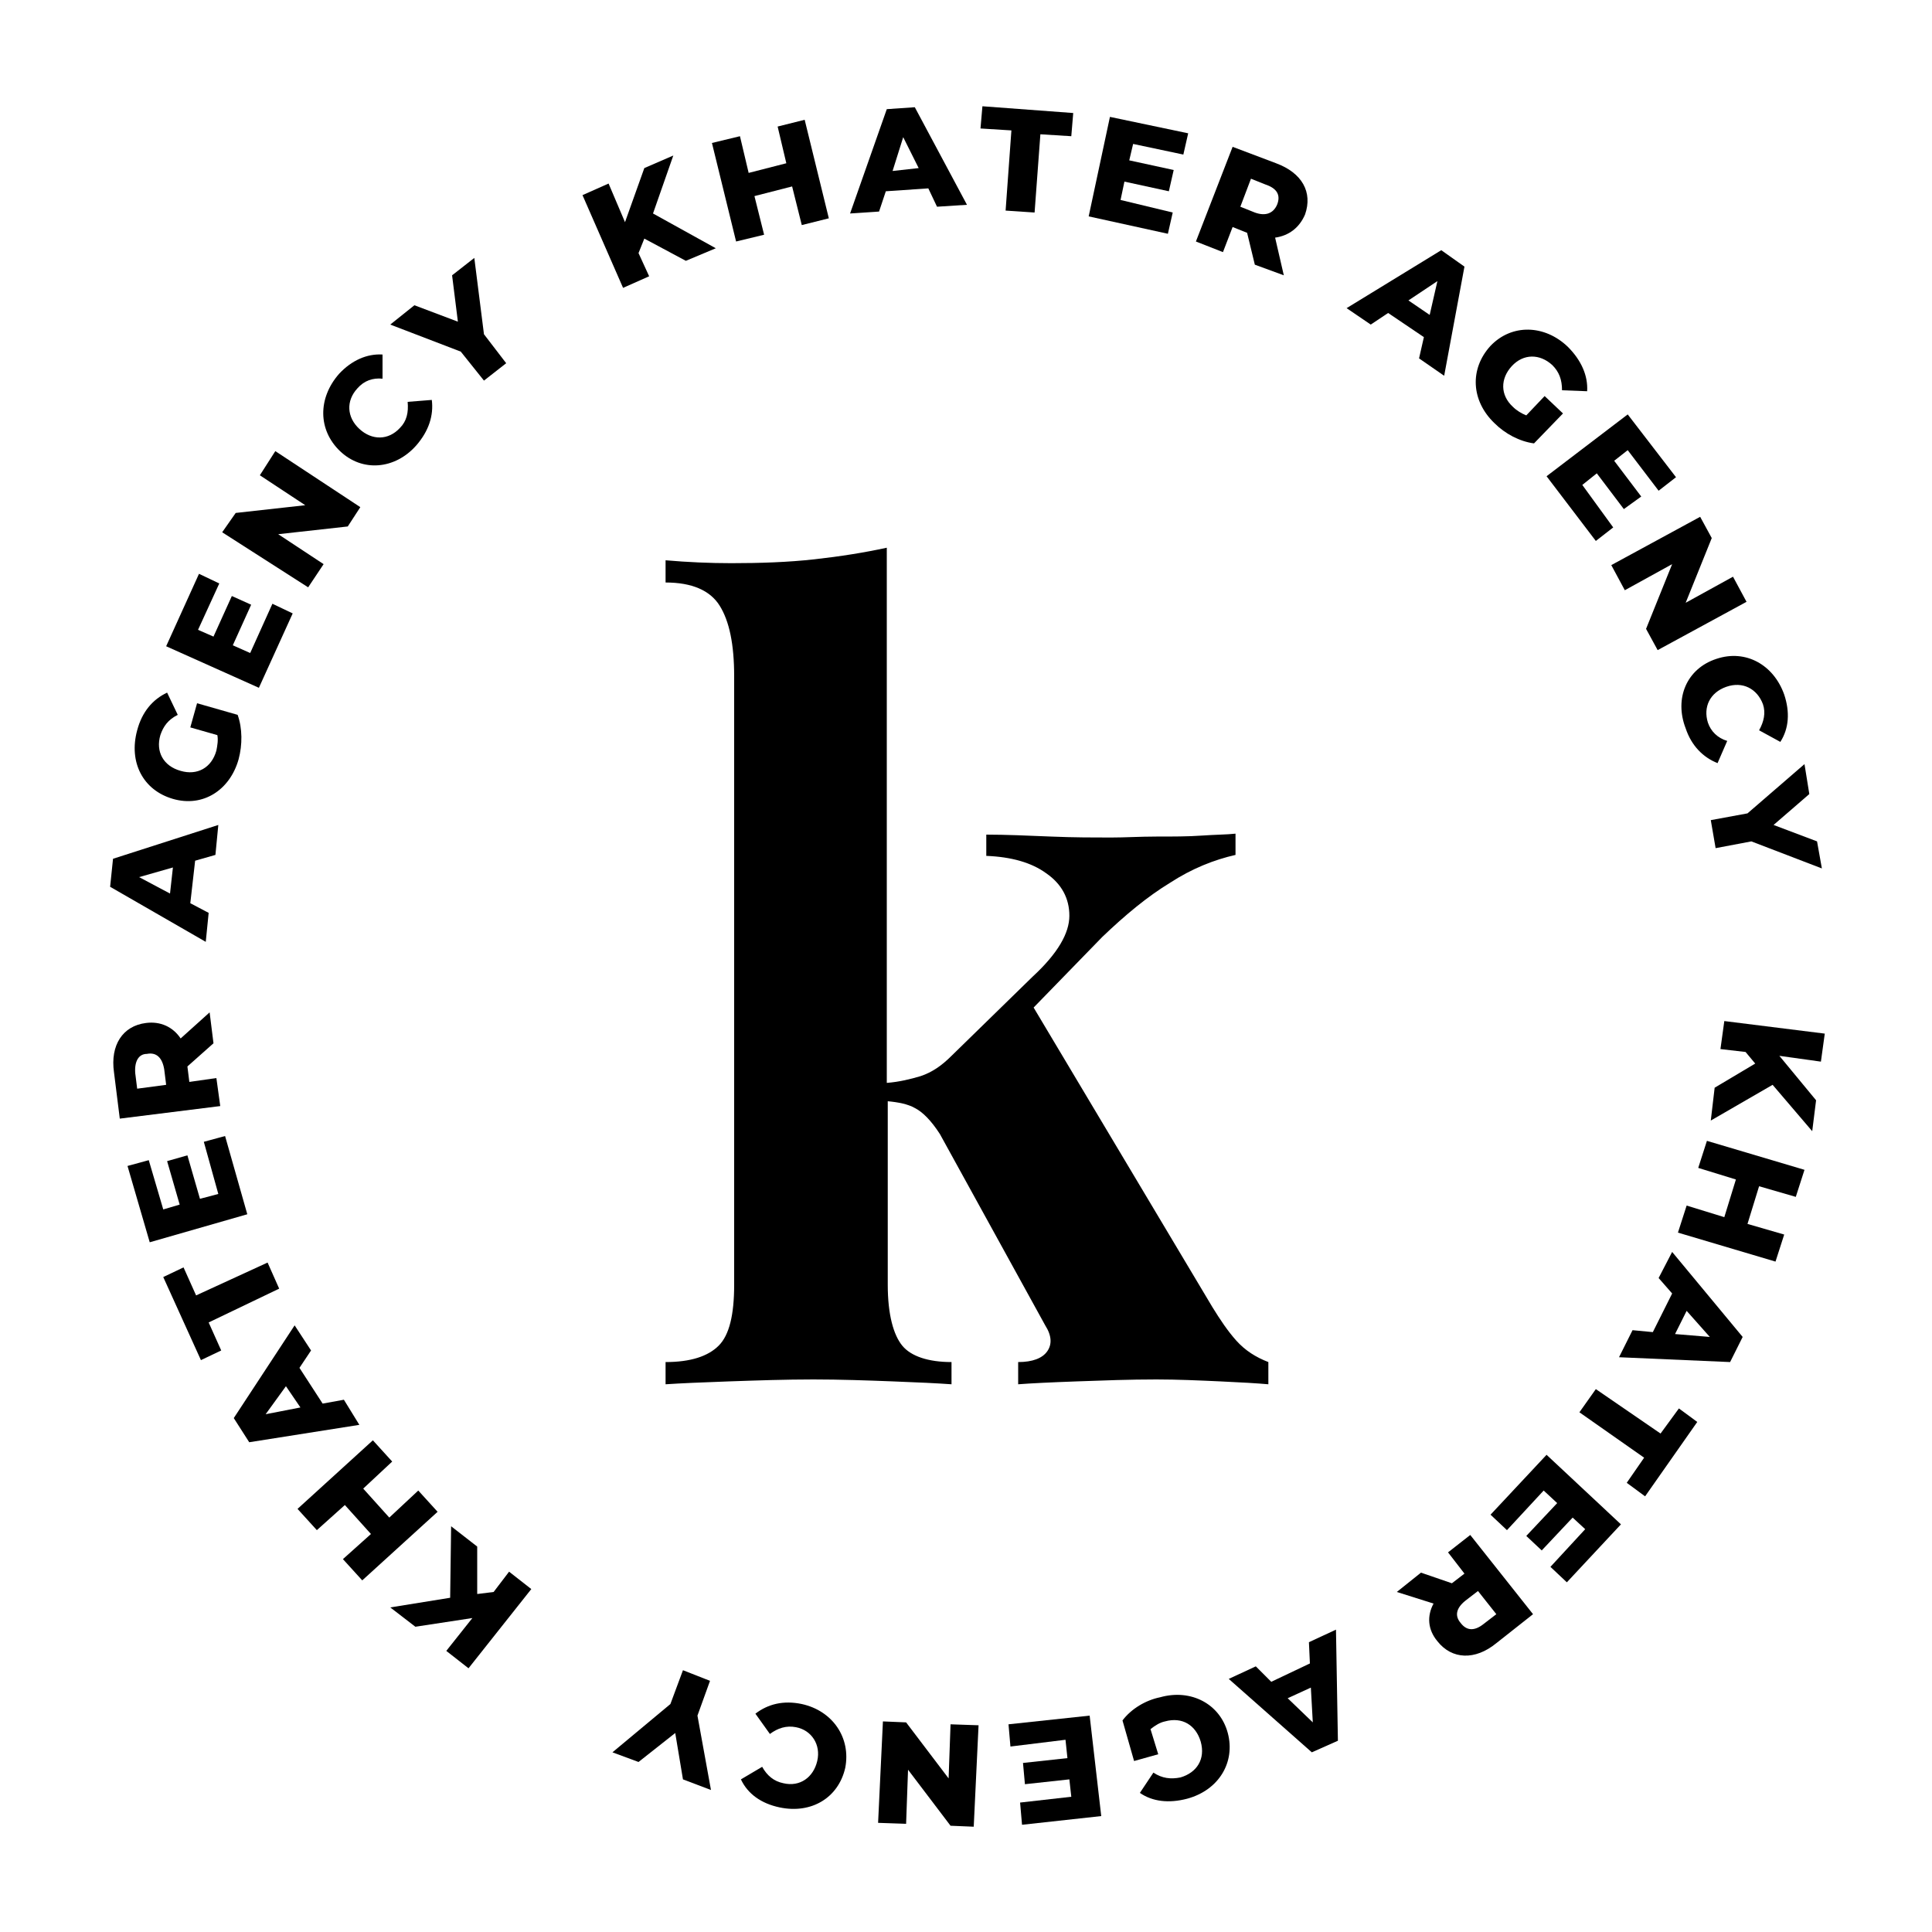 <?xml version="1.0" encoding="utf-8"?>
<!-- Generator: Adobe Illustrator 25.0.1, SVG Export Plug-In . SVG Version: 6.00 Build 0)  -->
<svg version="1.1" id="Layer_1" xmlns="http://www.w3.org/2000/svg" xmlns:xlink="http://www.w3.org/1999/xlink" x="0px" y="0px"
	 viewBox="0 0 200 200" style="enable-background:new 0 0 200 200;" xml:space="preserve">
<g id="textk">
	<path d="M128,138.8c-0.9-1-1.7-2.2-2.5-3.5l-18.5-31l7.1-7.3c2.4-2.3,4.7-4.2,7-5.6c2.3-1.5,4.6-2.4,6.8-2.9v-2.2
		c-0.9,0.1-2.1,0.1-3.5,0.2s-3,0.1-4.7,0.1c-1.7,0-3.2,0.1-4.7,0.1c-1.7,0-3.8,0-6.2-0.1s-4.7-0.2-6.7-0.2v2.2
		c2.6,0.1,4.7,0.7,6.2,1.8c1.6,1.1,2.4,2.6,2.4,4.4s-1.2,3.9-3.8,6.3l-8.4,8.2c-1,1-2,1.7-3.2,2.1c-1,0.3-2.2,0.6-3.5,0.7V56.7
		c-2.3,0.5-4.8,0.9-7.5,1.2c-2.7,0.3-5.6,0.4-8.6,0.4c-2.2,0-4.5-0.1-6.8-0.3v2.3c2.7,0,4.6,0.8,5.6,2.4c1,1.6,1.5,4,1.5,7.3v63
		c0,3.1-0.5,5.2-1.6,6.3c-1.1,1.1-2.9,1.7-5.5,1.7v2.3c1.5-0.1,3.7-0.2,6.6-0.3s5.8-0.2,8.7-0.2c2.8,0,5.6,0.1,8.2,0.2
		c2.7,0.1,4.7,0.2,6.1,0.3V141c-2.4,0-4.2-0.6-5.1-1.7s-1.5-3.2-1.5-6.3v-19c1.1,0.1,2.1,0.3,2.8,0.7c0.8,0.4,1.7,1.3,2.6,2.7
		l10.9,19.8c0.7,1.1,0.7,2,0.2,2.7c-0.5,0.7-1.5,1.1-3,1.1v2.3c1.3-0.1,3.3-0.2,6.1-0.3s5.4-0.2,8.2-0.2c2.2,0,4.4,0.1,6.6,0.2
		s3.9,0.2,5,0.3V141C130,140.5,128.9,139.8,128,138.8z"/>
</g>
<g id="circle">
	<g>
		<path d="M66.7,24.7l-0.6,1.5l1.1,2.4l-2.7,1.2l-4.2-9.6l2.7-1.2l1.7,4l2-5.6l3-1.3l-2.1,6l6.5,3.6L71,27L66.7,24.7z"/>
		<path d="M83.3,12.4l2.5,10.2L83,23.3l-1-4l-3.9,1l1,4L76.2,25l-2.5-10.2l2.9-0.7l0.9,3.8l3.9-1l-0.9-3.8L83.3,12.4z"/>
		<path d="M96.1,19.5l-4.4,0.3L91,21.9l-3,0.2l3.8-10.8l2.9-0.2l5.4,10.1l-3.1,0.2L96.1,19.5z M95.1,17.4l-1.6-3.2l-1.1,3.5
			L95.1,17.4z"/>
		<path d="M104.7,13.5l-3.2-0.2l0.2-2.3l9.4,0.7l-0.2,2.4l-3.2-0.2l-0.6,8.1l-3-0.2L104.7,13.5z"/>
		<path d="M121.4,22l-0.5,2.2l-8.2-1.8l2.2-10.3l8.1,1.7l-0.5,2.2l-5.2-1.1l-0.4,1.7l4.6,1l-0.5,2.2l-4.6-1l-0.4,1.9L121.4,22z"/>
		<path d="M129.1,24.1l-1.5-0.6l-1,2.6l-2.8-1.1l3.8-9.8l4.5,1.7c2.7,1,3.8,3,3,5.3c-0.6,1.4-1.7,2.2-3.1,2.4l0.9,3.9l-3-1.1
			L129.1,24.1z M131,19.1l-1.5-0.6l-1.1,2.9l1.5,0.6c1.1,0.4,1.9,0.1,2.3-0.8C132.6,20.2,132.2,19.5,131,19.1z"/>
		<path d="M147.4,34.9l-3.7-2.5l-1.8,1.2l-2.5-1.7l9.8-6l2.4,1.7l-2.1,11.3l-2.6-1.8L147.4,34.9z M148,32.6l0.8-3.5l-3,2L148,32.6z"
			/>
		<path d="M159.9,41l1.9,1.8l-3,3.1c-1.5-0.2-3-1-4.1-2.1c-2.4-2.3-2.6-5.6-0.4-8c2.2-2.3,5.6-2.2,8,0.1c1.4,1.4,2.1,3,2,4.6
			l-2.6-0.1c0-1.1-0.3-1.9-1-2.6c-1.3-1.2-3-1.2-4.2,0.1c-1.2,1.3-1.2,3,0.1,4.2c0.4,0.4,0.9,0.7,1.4,0.9L159.9,41z"/>
		<path d="M167,54.6l-1.8,1.4l-5.1-6.7l8.4-6.4l5,6.5l-1.8,1.4l-3.2-4.2l-1.4,1.1l2.8,3.7l-1.8,1.3l-2.8-3.7l-1.5,1.2L167,54.6z"/>
		<path d="M180.8,62.3l-9.2,5l-1.2-2.2l2.7-6.7l-4.9,2.7l-1.4-2.6l9.2-5l1.2,2.2l-2.7,6.7l4.9-2.7L180.8,62.3z"/>
		<path d="M177.7,68.2c3-1,5.9,0.6,7,3.7c0.6,1.8,0.5,3.5-0.4,4.9l-2.2-1.2c0.5-0.9,0.7-1.8,0.4-2.7c-0.6-1.6-2.1-2.4-3.8-1.8
			c-1.7,0.6-2.4,2.1-1.9,3.7c0.3,0.9,1,1.6,2,1.9l-1,2.3c-1.5-0.6-2.7-1.8-3.3-3.6C173.3,72.3,174.6,69.2,177.7,68.2z"/>
		<path d="M181.3,87.1l-3.7,0.7l-0.5-2.9l3.8-0.7l5.9-5.1l0.5,3.1l-3.7,3.2l4.5,1.7l0.5,2.8L181.3,87.1z"/>
		<path d="M181.7,110.1l-1-1.2l-2.6-0.3l0.4-2.9l10.4,1.3l-0.4,2.9l-4.3-0.6l3.8,4.6l-0.4,3.2l-4.1-4.8l-6.4,3.7l0.4-3.4
			L181.7,110.1z"/>
		<path d="M183.8,130.6l-10.1-3l0.9-2.8l3.9,1.2l1.2-3.9l-3.9-1.2l0.9-2.8l10.1,3l-0.9,2.8l-3.8-1.1l-1.2,3.9l3.8,1.1L183.8,130.6z"
			/>
		<path d="M171.1,137.9l2-4l-1.4-1.6l1.4-2.7l7.3,8.8l-1.3,2.6l-11.5-0.5l1.4-2.8L171.1,137.9z M173.4,138.1l3.6,0.3l-2.4-2.7
			L173.4,138.1z"/>
		<path d="M171.9,148.4l1.9-2.6l1.9,1.4l-5.4,7.7l-1.9-1.4l1.8-2.6l-6.7-4.7l1.7-2.4L171.9,148.4z"/>
		<path d="M156,158.4l-1.7-1.6l5.8-6.2l7.7,7.2l-5.6,6l-1.7-1.6l3.6-3.9l-1.3-1.2l-3.2,3.4l-1.6-1.5l3.2-3.4l-1.4-1.3L156,158.4z"/>
		<path d="M150.3,163.9l1.3-1l-1.7-2.2l2.3-1.8l6.5,8.2l-3.8,3c-2.2,1.8-4.6,1.7-6.1-0.2c-1-1.2-1.1-2.6-0.4-3.9l-3.8-1.2l2.5-2
			L150.3,163.9z M153.6,168.1l1.3-1l-1.9-2.4l-1.3,1c-1,0.8-1.1,1.6-0.5,2.3C151.8,168.8,152.6,168.9,153.6,168.1z"/>
		<path d="M131.6,174.1l4-1.9l-0.1-2.2l2.8-1.3l0.2,11.5l-2.7,1.2l-8.6-7.6l2.8-1.3L131.6,174.1z M133.3,175.8l2.6,2.5l-0.2-3.6
			L133.3,175.8z"/>
		<path d="M119.9,181.6l-2.5,0.7l-1.2-4.2c0.9-1.2,2.4-2.1,3.9-2.4c3.2-0.9,6.2,0.7,7,3.7s-0.9,5.9-4.2,6.8
			c-1.9,0.5-3.6,0.3-4.9-0.6l1.4-2.1c0.9,0.6,1.8,0.7,2.8,0.5c1.7-0.5,2.6-1.9,2.1-3.7c-0.5-1.7-1.9-2.6-3.7-2.1
			c-0.5,0.1-1,0.4-1.5,0.8L119.9,181.6z"/>
		<path d="M104.6,180.8l-0.2-2.3l8.4-0.9l1.2,10.4l-8.2,0.9l-0.2-2.3l5.3-0.6l-0.2-1.8l-4.6,0.5l-0.2-2.2l4.6-0.5l-0.2-1.9
			L104.6,180.8z"/>
		<path d="M90.9,188.7l0.5-10.5l2.4,0.1l4.4,5.8l0.2-5.6l2.9,0.1l-0.5,10.5l-2.4-0.1l-4.4-5.8l-0.2,5.6L90.9,188.7z"/>
		<path d="M87.5,183c-0.7,3.1-3.5,4.8-6.8,4.1c-1.9-0.4-3.3-1.4-4-2.9l2.2-1.3c0.5,0.9,1.2,1.5,2.2,1.7c1.7,0.4,3.1-0.6,3.5-2.3
			s-0.6-3.2-2.2-3.5c-1-0.2-1.9,0.1-2.7,0.7l-1.5-2.1c1.3-1,2.9-1.4,4.8-1C86.2,177.1,88.1,179.9,87.5,183z"/>
		<path d="M69.4,176.4l1.3-3.5l2.8,1.1l-1.3,3.6l1.4,7.7l-2.9-1.1l-0.8-4.8l-3.8,3l-2.7-1L69.4,176.4z"/>
		<path d="M49.5,165l1.6-0.2l1.6-2.1l2.3,1.8l-6.5,8.2l-2.3-1.8l2.7-3.4l-5.9,0.9l-2.6-2l6.2-1l0.1-7.4l2.7,2.1V165z"/>
		<path d="M30.8,156.2l7.8-7.1l2,2.2l-3,2.8l2.7,3l3-2.8l2,2.2l-7.8,7.1l-2-2.2l2.9-2.6l-2.7-3l-2.9,2.6L30.8,156.2z"/>
		<path d="M31,141.6l2.4,3.7l2.2-0.4l1.6,2.6l-11.4,1.8l-1.6-2.5l6.3-9.6l1.7,2.6L31,141.6z M29.6,143.5l-2.1,2.9l3.6-0.7
			L29.6,143.5z"/>
		<path d="M21.6,136.9l1.3,2.9l-2.1,1l-3.9-8.6l2.1-1l1.3,2.9l7.4-3.4l1.2,2.7L21.6,136.9z"/>
		<path d="M21.1,118.2l2.2-0.6l2.3,8.1l-10.1,2.9l-2.3-7.9l2.2-0.6l1.5,5.1l1.7-0.5l-1.3-4.5l2.1-0.6l1.3,4.5l1.9-0.5L21.1,118.2z"
			/>
		<path d="M19.4,110.4l0.2,1.6l2.8-0.4l0.4,2.9l-10.4,1.3l-0.6-4.8c-0.4-2.8,0.9-4.8,3.3-5.1c1.5-0.2,2.8,0.4,3.6,1.6l3-2.7l0.4,3.2
			L19.4,110.4z M14,111.1l0.2,1.6l3-0.4l-0.2-1.6c-0.2-1.2-0.8-1.8-1.8-1.6C14.4,109.1,13.9,109.8,14,111.1z"/>
		<path d="M20.2,89.1l-0.5,4.4l1.9,1l-0.3,3l-9.9-5.7l0.3-2.9l10.9-3.5l-0.3,3.1L20.2,89.1z M17.9,89.8l-3.5,1l3.2,1.7L17.9,89.8z"
			/>
		<path d="M19.7,75.3l0.7-2.5l4.2,1.2c0.5,1.4,0.5,3.1,0.1,4.6c-0.9,3.2-3.7,5-6.8,4.1s-4.6-3.8-3.7-7.1c0.5-1.9,1.6-3.2,3.1-3.9
			l1.1,2.3c-1,0.5-1.5,1.2-1.8,2.1c-0.5,1.7,0.3,3.2,2.1,3.7c1.7,0.5,3.2-0.3,3.7-2.1c0.1-0.5,0.2-1.1,0.1-1.6L19.7,75.3z"/>
		<path d="M28.2,62.5l2.1,1l-3.5,7.7l-9.6-4.3l3.4-7.5l2.1,1l-2.2,4.8l1.6,0.7l1.9-4.2l2,0.9l-1.9,4.2l1.8,0.8L28.2,62.5z"/>
		<path d="M28.5,46.7l8.8,5.8l-1.3,2l-7.2,0.8l4.7,3.1l-1.6,2.4L23,55.1l1.4-2l7.2-0.8l-4.7-3.1L28.5,46.7z"/>
		<path d="M35.2,46.7c-2.3-2.2-2.3-5.5-0.1-8c1.3-1.4,2.9-2.1,4.5-2l0,2.5c-1-0.1-1.9,0.2-2.6,1c-1.2,1.3-1.1,3,0.2,4.2
			s3,1.2,4.2-0.1c0.7-0.7,0.9-1.6,0.8-2.7l2.5-0.2c0.2,1.6-0.3,3.2-1.6,4.7C40.9,48.6,37.5,48.9,35.2,46.7z"/>
		<path d="M50.1,34.6l2.3,3l-2.3,1.8l-2.4-3l-7.3-2.8l2.5-2l4.5,1.7l-0.6-4.8l2.3-1.8L50.1,34.6z"/>
	</g>
</g>
</svg>
